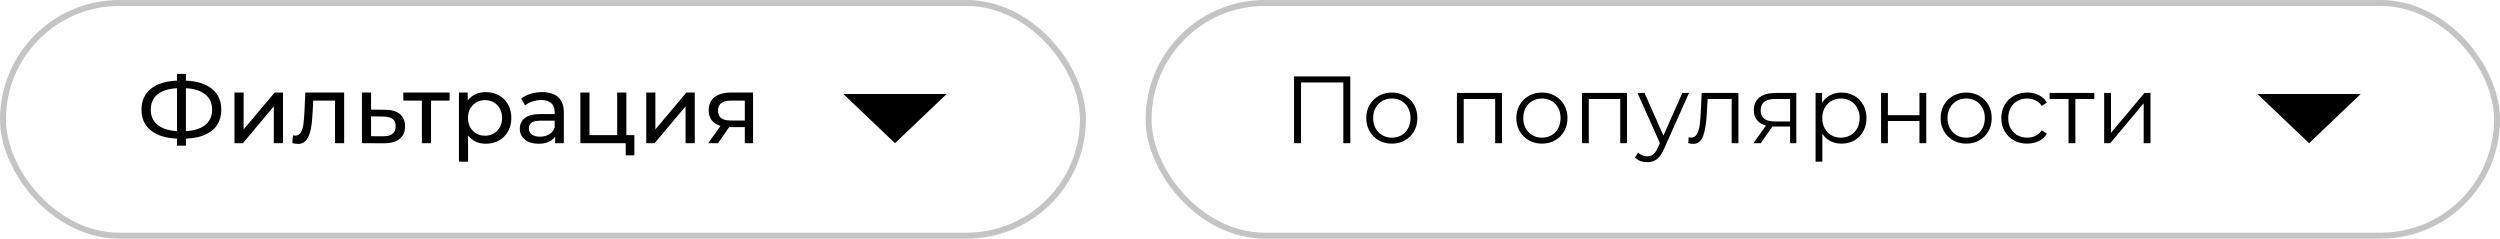 <svg width="419" height="40" viewBox="0 0 419 40" fill="none" xmlns="http://www.w3.org/2000/svg" xmlns:xlink="http://www.w3.org/1999/xlink">
	<desc>
			Created with Pixso.
	</desc>
	<defs/>
	<rect id="Rectangle 30" x="0.5" y="0.5" rx="19.5" width="181" height="39" stroke="#C4C4C4" stroke-opacity="1" stroke-width="1"/>
	<path id="Polygon 1" d="M150 24L158.66 15.75L141.34 15.75L150 24Z" fill="#000000" fill-opacity="1" fill-rule="evenodd"/>
	<path id="Фильтрация" d="M36.45 20.84Q37.09 19.8 37.09 18.38Q37.09 17 36.49 15.99Q36.12 15.38 35.53 14.9Q33.97 13.63 31.16 13.51L31.16 12.38L29.67 12.38L29.67 13.51Q26.83 13.63 25.27 14.89Q24.71 15.35 24.35 15.94Q23.71 16.96 23.71 18.38Q23.71 19.77 24.33 20.79Q24.69 21.38 25.27 21.85Q26.83 23.12 29.67 23.23L29.67 24.41L31.16 24.41L31.16 23.23Q33.99 23.13 35.54 21.87Q36.1 21.42 36.45 20.84ZM25.74 20.18Q25.27 19.43 25.27 18.38Q25.27 17.27 25.78 16.5Q26.02 16.12 26.39 15.82Q27.52 14.91 29.67 14.78L29.67 21.98Q27.55 21.85 26.41 20.93Q26 20.6 25.74 20.18ZM34.42 20.93Q33.3 21.85 31.16 21.98L31.16 14.78Q33.27 14.91 34.41 15.83Q34.84 16.17 35.11 16.62Q35.55 17.36 35.55 18.36Q35.55 19.46 35.06 20.23Q34.8 20.62 34.42 20.93ZM83.36 15.85Q82.48 15.44 81.41 15.44Q80.49 15.44 79.72 15.78Q79.7 15.79 79.68 15.8Q79.32 15.96 79.02 16.2Q78.67 16.48 78.39 16.86L78.39 15.51L76.92 15.51L76.92 27.1L78.45 27.1L78.45 22.71Q78.76 23.11 79.16 23.4Q79.43 23.6 79.74 23.74Q79.77 23.76 79.81 23.78Q80.54 24.09 81.41 24.09Q82.48 24.09 83.36 23.68Q83.49 23.62 83.62 23.55Q84.08 23.29 84.45 22.93Q84.86 22.54 85.15 22.02Q85.17 21.98 85.19 21.94Q85.7 20.98 85.7 19.76Q85.7 18.49 85.16 17.53Q85.15 17.51 85.15 17.5Q84.86 17 84.47 16.61Q84.1 16.24 83.62 15.98Q83.49 15.91 83.36 15.85ZM93.56 16.3Q92.63 15.44 90.87 15.44Q89.84 15.44 88.93 15.72Q88.02 16 87.36 16.52L88 17.67Q88.5 17.26 89.22 17.01Q89.71 16.85 90.21 16.79Q90.45 16.76 90.69 16.76Q91.81 16.76 92.39 17.29Q92.48 17.38 92.56 17.47Q92.96 17.98 92.96 18.81L92.96 19.12L90.53 19.12Q88.76 19.12 87.94 19.8Q87.59 20.09 87.39 20.45Q87.12 20.95 87.12 21.6Q87.12 22.18 87.36 22.65Q87.57 23.07 87.98 23.41Q88.84 24.09 90.26 24.09Q91.23 24.09 91.94 23.78Q92.51 23.53 92.87 23.11Q92.96 23 93.04 22.87L93.04 24L94.5 24L94.5 18.87Q94.5 17.32 93.73 16.47Q93.65 16.38 93.56 16.3ZM40.83 15.51L39.3 15.51L39.3 24L40.71 24L45.89 17.82L45.89 24L47.43 24L47.43 15.51L46.03 15.51L40.83 21.69L40.83 15.51ZM57.68 24L57.68 15.51L51.17 15.51L51.03 18.65Q50.95 20.07 50.85 20.84Q50.75 21.61 50.43 22.17Q50.27 22.45 50.03 22.59Q49.79 22.73 49.47 22.73Q49.3 22.73 49.09 22.68L48.99 23.98Q49.52 24.12 49.94 24.12Q50.47 24.12 50.86 23.89Q51.15 23.73 51.36 23.44Q51.88 22.75 52.1 21.6Q52.32 20.46 52.4 18.75L52.5 16.86L56.15 16.86L56.15 24L57.68 24ZM67.04 19.13Q66.19 18.41 64.58 18.39L62.19 18.38L62.19 15.51L60.66 15.51L60.66 24L64.34 24.01Q66.05 24.03 66.97 23.28Q67.25 23.06 67.45 22.77Q67.89 22.12 67.89 21.16Q67.89 20.21 67.44 19.57Q67.27 19.33 67.04 19.13ZM72.24 16.86L75.35 16.86L75.35 15.51L67.6 15.51L67.6 16.86L70.71 16.86L70.71 24L72.24 24L72.24 16.86ZM106.32 26.03L106.32 22.65L104.98 22.65L104.98 15.51L103.44 15.51L103.44 22.65L98.8 22.65L98.8 15.51L97.27 15.51L97.27 24L104.87 24L104.87 26.03L106.32 26.03ZM109.84 15.51L108.31 15.51L108.31 24L109.71 24L114.9 17.82L114.9 24L116.44 24L116.44 15.51L115.04 15.51L109.84 21.69L109.84 15.51ZM126.21 24L126.21 15.51L122.5 15.51Q120.76 15.51 119.76 16.28Q119.46 16.51 119.25 16.81Q118.77 17.48 118.77 18.49Q118.77 19.37 119.17 19.98Q119.22 20.07 119.28 20.15Q119.31 20.18 119.34 20.22Q119.85 20.83 120.76 21.1L118.69 24L120.34 24L122.2 21.31L124.83 21.31L124.83 24L126.21 24ZM82.5 22.5Q81.95 22.75 81.28 22.75Q80.71 22.75 80.21 22.56Q80.01 22.48 79.83 22.37Q79.54 22.21 79.31 21.99Q79.01 21.7 78.8 21.32Q78.43 20.64 78.43 19.76Q78.43 18.87 78.81 18.2Q79.03 17.8 79.35 17.51Q79.57 17.31 79.83 17.16Q80 17.06 80.17 16.99Q80.69 16.78 81.28 16.78Q81.97 16.78 82.54 17.04Q82.64 17.09 82.75 17.15Q82.98 17.28 83.18 17.45Q83.53 17.76 83.77 18.19Q83.78 18.2 83.78 18.21Q84.15 18.89 84.15 19.76Q84.15 20.61 83.79 21.28Q83.78 21.3 83.77 21.32Q83.54 21.73 83.2 22.04Q83 22.23 82.75 22.37Q82.63 22.44 82.5 22.5ZM120.66 19.59Q120.34 19.2 120.34 18.54Q120.34 17.92 120.63 17.53Q121.15 16.86 122.55 16.86L124.83 16.86L124.83 20.2L122.48 20.2Q121.41 20.2 120.87 19.8Q120.75 19.7 120.66 19.59ZM65.78 22.43Q65.25 22.86 64.21 22.84L62.19 22.83L62.19 19.5L64.21 19.53Q65.28 19.55 65.8 19.93Q65.91 20.01 66 20.11Q66.32 20.49 66.32 21.15Q66.32 21.79 66.01 22.2Q65.91 22.32 65.78 22.43ZM92.03 22.51Q91.39 22.91 90.52 22.91Q89.64 22.91 89.14 22.54Q88.91 22.37 88.79 22.15Q88.64 21.88 88.64 21.53Q88.64 21.12 88.83 20.84Q89.25 20.22 90.6 20.22L92.96 20.22L92.96 21.4Q92.79 21.83 92.5 22.14Q92.3 22.36 92.03 22.51Z" fill="#000000" fill-opacity="1" fill-rule="evenodd"/>
	<rect id="Rectangle 30" x="192.5" y="0.5" rx="19.5" width="226" height="39" stroke="#C4C4C4" stroke-opacity="1" stroke-width="1"/>
	<path id="Polygon 1" d="M387 24L395.66 15.75L378.34 15.75L387 24Z" fill="#000000" fill-opacity="1" fill-rule="evenodd"/>
	<path id="По популярности" d="M226.31 24L226.31 12.8L216.88 12.8L216.88 24L218.05 24L218.05 13.82L225.14 13.82L225.14 24L226.31 24ZM231.48 23.72Q232.3 24.07 233.28 24.07Q234.26 24.07 235.08 23.72Q235.28 23.63 235.47 23.52Q235.96 23.25 236.34 22.87Q236.72 22.48 237 22Q237.09 21.84 237.16 21.68Q237.55 20.82 237.55 19.79Q237.55 18.73 237.15 17.86Q237.08 17.72 237 17.58Q236.72 17.08 236.33 16.7Q235.95 16.33 235.47 16.06Q235.29 15.96 235.1 15.88Q234.27 15.51 233.28 15.51Q232.29 15.51 231.46 15.88Q231.27 15.96 231.09 16.06Q230.63 16.32 230.26 16.67Q229.85 17.06 229.55 17.58Q229.47 17.73 229.39 17.88Q228.99 18.74 228.99 19.79Q228.99 20.81 229.38 21.66Q229.46 21.83 229.55 22Q229.84 22.5 230.25 22.89Q230.62 23.26 231.09 23.52Q231.28 23.63 231.48 23.72ZM256.63 23.72Q257.46 24.07 258.43 24.07Q259.41 24.07 260.23 23.72Q260.43 23.63 260.62 23.52Q261.11 23.25 261.49 22.87Q261.88 22.48 262.15 22Q262.24 21.84 262.32 21.68Q262.71 20.82 262.71 19.79Q262.71 18.73 262.3 17.86Q262.23 17.72 262.15 17.58Q261.87 17.08 261.48 16.7Q261.1 16.33 260.62 16.06Q260.44 15.96 260.25 15.88Q259.42 15.51 258.43 15.51Q257.45 15.51 256.61 15.88Q256.42 15.96 256.24 16.06Q255.78 16.32 255.42 16.67Q255 17.06 254.7 17.58Q254.62 17.73 254.55 17.88Q254.14 18.74 254.14 19.79Q254.14 20.81 254.53 21.66Q254.61 21.83 254.7 22Q254.99 22.5 255.4 22.89Q255.77 23.26 256.24 23.52Q256.43 23.63 256.63 23.72ZM310.35 15.85Q309.56 15.51 308.63 15.51Q307.65 15.51 306.85 15.9Q306.79 15.93 306.73 15.96Q306.39 16.14 306.11 16.38Q305.68 16.74 305.38 17.24L305.38 15.58L304.29 15.58L304.29 27.1L305.43 27.1L305.43 22.41Q305.78 22.96 306.27 23.33Q306.51 23.51 306.78 23.65Q306.82 23.67 306.86 23.69Q307.65 24.07 308.63 24.07Q309.66 24.07 310.51 23.68Q310.64 23.61 310.78 23.54Q311.18 23.31 311.51 23Q311.96 22.59 312.27 22.03Q312.3 21.97 312.33 21.92Q312.82 20.98 312.82 19.79Q312.82 18.64 312.35 17.72Q312.32 17.64 312.27 17.57Q311.97 17.03 311.54 16.62Q311.2 16.29 310.77 16.05Q310.56 15.94 310.35 15.85ZM327.74 23.72Q328.56 24.07 329.54 24.07Q330.51 24.07 331.34 23.72Q331.54 23.63 331.73 23.52Q332.22 23.25 332.6 22.87Q332.98 22.48 333.26 22Q333.35 21.84 333.42 21.68Q333.81 20.82 333.81 19.79Q333.81 18.73 333.4 17.86Q333.33 17.72 333.26 17.58Q332.97 17.08 332.58 16.7Q332.21 16.33 331.73 16.06Q331.55 15.96 331.36 15.88Q330.53 15.51 329.54 15.51Q328.55 15.51 327.72 15.88Q327.53 15.96 327.35 16.06Q326.89 16.32 326.52 16.67Q326.1 17.06 325.81 17.58Q325.72 17.73 325.65 17.88Q325.25 18.74 325.25 19.79Q325.25 20.81 325.63 21.66Q325.71 21.83 325.81 22Q326.1 22.5 326.5 22.89Q326.88 23.26 327.35 23.52Q327.54 23.63 327.74 23.72ZM337.73 23.64Q338.64 24.07 339.76 24.07Q340.83 24.07 341.7 23.65Q342.15 23.43 342.5 23.1Q342.82 22.8 343.06 22.41L342.21 21.83Q341.92 22.27 341.53 22.55Q341.35 22.67 341.15 22.76Q341.04 22.82 340.93 22.86Q340.38 23.07 339.76 23.07Q339.01 23.07 338.38 22.79Q338.24 22.73 338.12 22.66Q337.8 22.48 337.54 22.24Q337.21 21.93 336.98 21.51Q336.58 20.76 336.58 19.79Q336.58 18.86 336.96 18.13Q336.97 18.1 336.98 18.08Q337.23 17.63 337.59 17.3Q337.83 17.08 338.12 16.92Q338.25 16.84 338.4 16.78Q339.02 16.51 339.76 16.51Q340.34 16.51 340.86 16.69Q341.01 16.75 341.15 16.82Q341.36 16.92 341.54 17.05Q341.93 17.33 342.21 17.76L343.06 17.18Q342.81 16.77 342.46 16.45Q342.13 16.15 341.71 15.94Q340.85 15.51 339.76 15.51Q338.65 15.51 337.76 15.95Q337.64 16 337.53 16.06Q337.05 16.33 336.66 16.7Q336.27 17.08 335.98 17.58Q335.9 17.73 335.83 17.88Q335.42 18.74 335.42 19.79Q335.42 20.79 335.79 21.63Q335.88 21.82 335.98 22Q336.28 22.52 336.7 22.92Q337.07 23.27 337.53 23.53Q337.63 23.59 337.73 23.64ZM251.73 24L251.73 15.58L244.18 15.58L244.18 24L245.32 24L245.32 16.59L250.59 16.59L250.59 24L251.73 24ZM272.69 24L272.69 15.58L265.14 15.58L265.14 24L266.28 24L266.28 16.59L271.55 16.59L271.55 24L272.69 24ZM278.87 25L283.08 15.58L281.96 15.58L278.79 22.73L275.62 15.58L274.44 15.58L278.2 23.98L277.83 24.8Q277.48 25.56 277.07 25.88Q276.96 25.97 276.84 26.03Q276.51 26.2 276.08 26.2Q275.66 26.2 275.29 26.06Q274.88 25.9 274.55 25.56L274.02 26.41Q274.15 26.54 274.3 26.65Q274.59 26.86 274.93 26.99Q275.46 27.18 276.07 27.18Q276.83 27.18 277.41 26.86Q277.56 26.78 277.69 26.68Q278.36 26.19 278.87 25ZM291.36 24L291.36 15.58L285.2 15.58L285.06 18.59Q284.98 20.06 284.87 20.96Q284.75 21.85 284.42 22.46Q284.23 22.79 283.95 22.94Q283.72 23.07 283.43 23.07Q283.32 23.07 283.03 23L282.95 23.98Q283.43 24.11 283.76 24.11Q284.21 24.11 284.56 23.92Q285.17 23.59 285.48 22.7Q285.96 21.29 286.08 18.67L286.2 16.59L290.23 16.59L290.23 24L291.36 24ZM301.06 24L301.06 15.58L297.52 15.58Q295.86 15.58 294.9 16.32Q294.6 16.54 294.4 16.83Q293.94 17.48 293.94 18.46Q293.94 19.35 294.35 19.96Q294.41 20.05 294.47 20.12Q294.49 20.16 294.52 20.19Q295.04 20.79 295.97 21.05L293.87 24L295.11 24L297.06 21.21L300.02 21.21L300.02 24L301.06 24ZM316.41 15.58L315.27 15.58L315.27 24L316.41 24L316.41 20.28L321.7 20.28L321.7 24L322.84 24L322.84 15.58L321.7 15.58L321.7 19.31L316.41 19.31L316.41 15.58ZM347.83 16.59L351.01 16.59L351.01 15.58L343.51 15.58L343.51 16.59L346.69 16.59L346.69 24L347.83 24L347.83 16.59ZM353.8 15.58L352.66 15.58L352.66 24L353.68 24L359.28 17.31L359.28 24L360.42 24L360.42 15.58L359.41 15.58L353.8 22.27L353.8 15.58ZM234.66 22.78Q234.04 23.07 233.28 23.07Q232.55 23.07 231.94 22.8Q231.8 22.73 231.67 22.66Q231.42 22.51 231.2 22.33Q230.82 21.99 230.55 21.5Q230.53 21.47 230.52 21.44Q230.14 20.71 230.14 19.79Q230.14 18.86 230.52 18.13Q230.54 18.1 230.55 18.08Q230.82 17.58 231.22 17.24Q231.43 17.06 231.67 16.92Q231.81 16.84 231.96 16.77Q232.56 16.51 233.28 16.51Q234.03 16.51 234.64 16.79Q234.77 16.85 234.89 16.92Q235.15 17.07 235.37 17.27Q235.75 17.6 236 18.08Q236.01 18.09 236.01 18.1Q236.4 18.84 236.4 19.79Q236.4 20.72 236.02 21.46Q236.01 21.48 236 21.5Q235.75 21.97 235.39 22.3Q235.16 22.5 234.89 22.66Q234.78 22.72 234.66 22.78ZM259.81 22.78Q259.19 23.07 258.43 23.07Q257.7 23.07 257.1 22.8Q256.96 22.73 256.82 22.66Q256.57 22.51 256.36 22.33Q255.97 21.99 255.7 21.5Q255.69 21.47 255.67 21.44Q255.3 20.71 255.3 19.79Q255.3 18.86 255.68 18.13Q255.69 18.1 255.7 18.08Q255.97 17.58 256.37 17.24Q256.58 17.06 256.82 16.92Q256.97 16.84 257.11 16.77Q257.72 16.51 258.43 16.51Q259.18 16.51 259.79 16.79Q259.92 16.85 260.04 16.92Q260.31 17.07 260.53 17.27Q260.9 17.6 261.15 18.08Q261.16 18.09 261.17 18.1Q261.55 18.84 261.55 19.79Q261.55 20.72 261.17 21.46Q261.16 21.48 261.15 21.5Q260.91 21.97 260.54 22.3Q260.31 22.5 260.04 22.66Q259.93 22.72 259.81 22.78ZM309.76 22.84Q309.2 23.07 308.55 23.07Q307.82 23.07 307.21 22.8Q307.07 22.73 306.94 22.66Q306.68 22.51 306.47 22.33Q306.08 21.99 305.82 21.5Q305.8 21.47 305.78 21.44Q305.41 20.71 305.41 19.79Q305.41 18.84 305.81 18.1Q305.81 18.09 305.82 18.08Q306.07 17.62 306.44 17.29Q306.67 17.08 306.94 16.92Q307.1 16.83 307.26 16.76Q307.85 16.51 308.55 16.51Q309.16 16.51 309.7 16.71Q309.93 16.8 310.14 16.92Q310.46 17.1 310.71 17.35Q311.04 17.66 311.27 18.08Q311.28 18.11 311.29 18.13Q311.68 18.85 311.68 19.79Q311.68 20.69 311.32 21.42Q311.3 21.46 311.27 21.5Q311.03 21.95 310.68 22.27Q310.44 22.49 310.14 22.66Q309.96 22.77 309.76 22.84ZM330.92 22.78Q330.29 23.07 329.54 23.07Q328.81 23.07 328.2 22.8Q328.06 22.73 327.93 22.66Q327.68 22.51 327.46 22.33Q327.07 21.99 326.81 21.5Q326.79 21.47 326.77 21.44Q326.4 20.71 326.4 19.79Q326.4 18.86 326.78 18.13Q326.79 18.1 326.81 18.08Q327.08 17.58 327.48 17.24Q327.68 17.06 327.93 16.92Q328.07 16.84 328.22 16.77Q328.82 16.51 329.54 16.51Q330.28 16.51 330.9 16.79Q331.02 16.85 331.15 16.92Q331.41 17.07 331.63 17.27Q332.01 17.6 332.26 18.08Q332.26 18.09 332.27 18.1Q332.66 18.84 332.66 19.79Q332.66 20.72 332.28 21.46Q332.27 21.48 332.26 21.5Q332.01 21.97 331.64 22.3Q331.42 22.5 331.15 22.66Q331.03 22.72 330.92 22.78ZM295.44 19.65Q295.09 19.2 295.09 18.49Q295.09 17.78 295.44 17.33Q296.01 16.59 297.55 16.59L300.02 16.59L300.02 20.36L297.48 20.36Q296 20.36 295.44 19.65Z" fill="#000000" fill-opacity="1" fill-rule="evenodd"/>
</svg>
